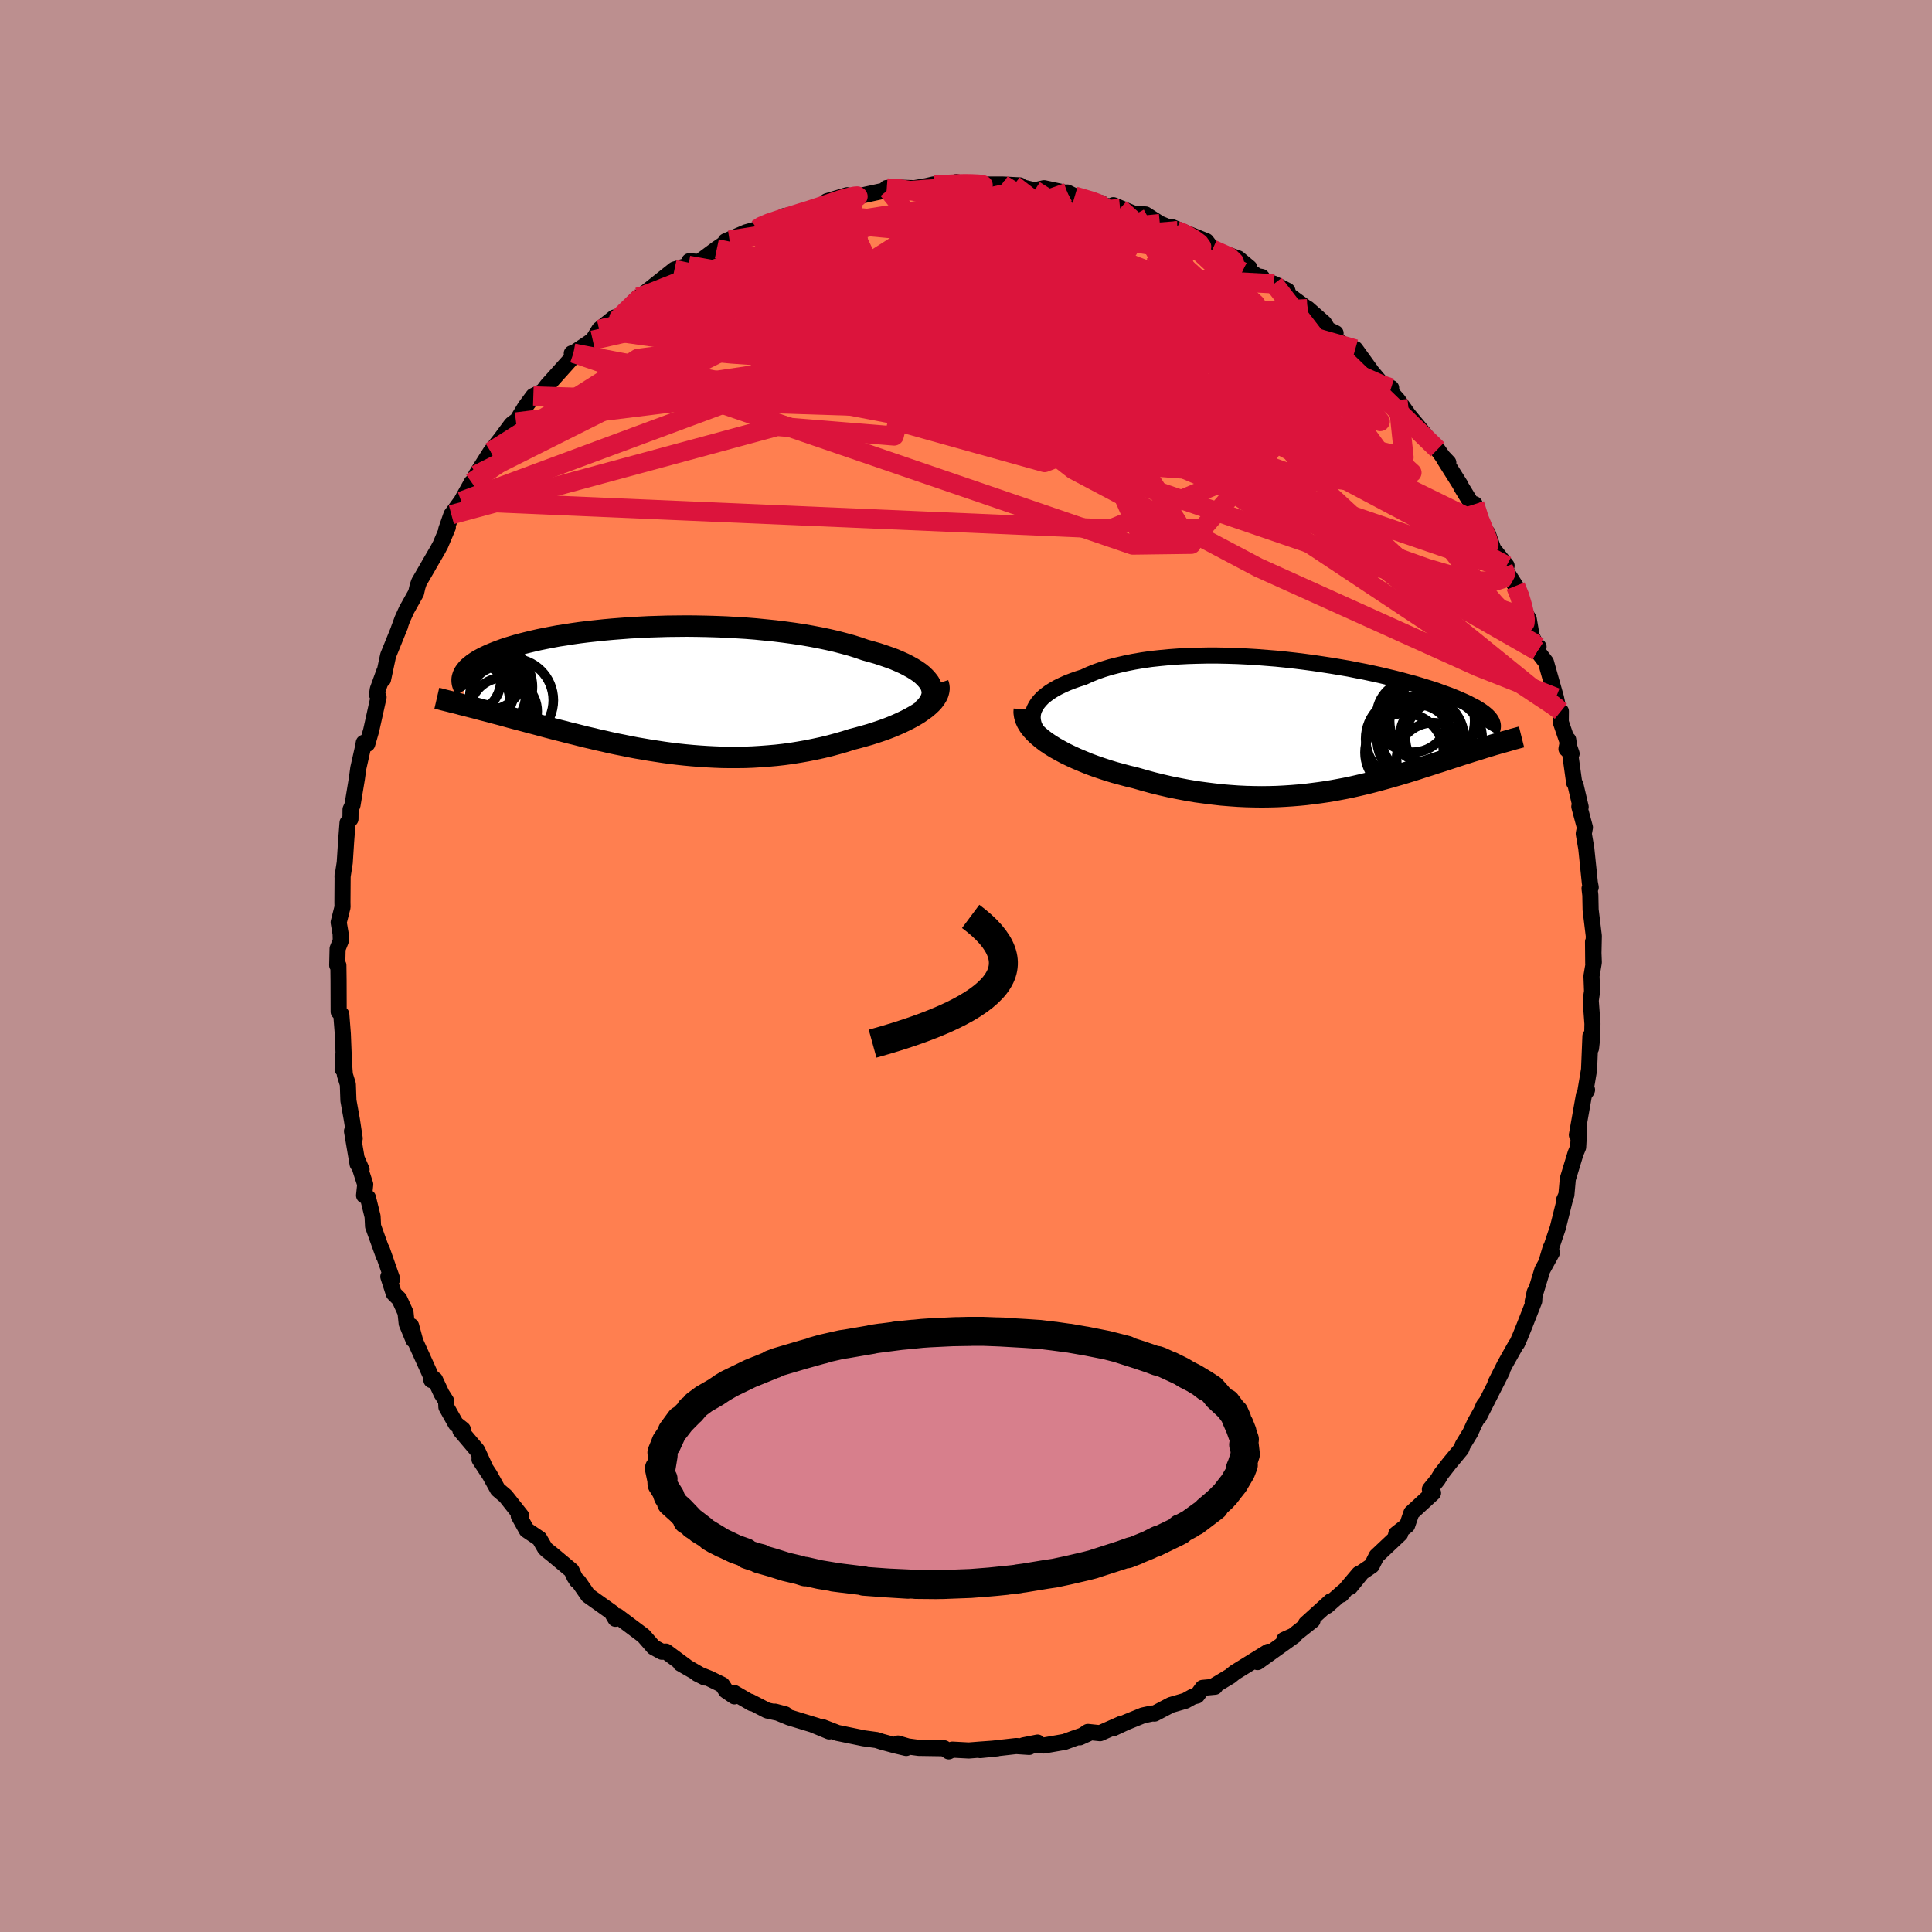<svg viewBox="-100 -100 200 200" xmlns="http://www.w3.org/2000/svg" width="500" height="500" id="face-svg">
    <defs>
      <clipPath id="leftEyeClipPath">
        <polyline points="28.75,-0.75 28.55,-1.01 28.32,-1.27 28.05,-1.53 27.74,-1.78 27.39,-2.02 27,-2.26 26.58,-2.49 26.13,-2.72 25.64,-2.94 25.13,-3.16 24.58,-3.36 24,-3.56 23.4,-3.76 22.77,-3.94 22.12,-4.12 21.43,-4.36 20.7,-4.59 19.93,-4.8 19.13,-5.01 18.3,-5.2 17.44,-5.38 16.55,-5.55 15.63,-5.71 14.7,-5.85 13.74,-5.98 12.77,-6.1 11.78,-6.2 10.78,-6.3 9.77,-6.38 8.76,-6.44 7.74,-6.5 6.72,-6.54 5.69,-6.57 4.67,-6.59 3.66,-6.6 2.65,-6.59 1.66,-6.58 0.67,-6.55 -0.3,-6.52 -1.26,-6.47 -2.2,-6.42 -3.12,-6.35 -4.02,-6.28 -4.9,-6.2 -5.75,-6.11 -6.58,-6.02 -7.39,-5.92 -8.17,-5.81 -8.92,-5.69 -9.65,-5.58 -10.34,-5.45 -11.01,-5.32 -11.65,-5.19 -12.26,-5.05 -12.84,-4.91 -13.4,-4.77 -13.92,-4.63 -14.42,-4.48 -14.89,-4.34 -15.33,-4.19 -15.74,-4.04 -16.13,-3.89 -16.5,-3.74 -16.85,-3.59 -17.17,-3.44 -17.47,-3.29 -17.75,-3.14 -18.01,-2.99 -18.24,-2.84 -18.46,-2.69 -18.65,-2.54 -18.83,-2.39 -18.99,-2.25 -19.12,-2.1 -19.24,-1.95 -19.34,-1.81 -19.43,-1.66 -19.49,-1.52 -19.54,-1.37 -19.29,1.61 -18.95,1.7 -18.6,1.79 -18.24,1.88 -17.87,1.98 -17.5,2.08 -17.11,2.18 -16.72,2.28 -16.32,2.39 -15.9,2.5 -15.48,2.61 -15.05,2.73 -14.62,2.85 -14.17,2.97 -13.71,3.09 -13.25,3.21 -12.77,3.34 -12.28,3.47 -11.78,3.6 -11.27,3.74 -10.75,3.88 -10.21,4.02 -9.67,4.16 -9.11,4.3 -8.54,4.45 -7.96,4.59 -7.37,4.74 -6.77,4.89 -6.16,5.03 -5.54,5.18 -4.9,5.32 -4.26,5.47 -3.6,5.61 -2.94,5.74 -2.26,5.88 -1.58,6.01 -0.88,6.13 -0.18,6.25 0.54,6.36 1.26,6.47 1.99,6.57 2.73,6.66 3.48,6.74 4.23,6.81 4.99,6.87 5.76,6.92 6.54,6.96 7.32,6.99 8.1,7 8.89,7 9.69,6.99 10.48,6.96 11.29,6.91 12.09,6.85 12.89,6.78 13.69,6.69 14.5,6.58 15.3,6.45 16.1,6.31 16.89,6.15 17.68,5.98 18.47,5.79 19.24,5.58 20.01,5.36 20.77,5.12 21.39,4.96 22,4.79 22.6,4.62 23.19,4.43 23.76,4.24 24.32,4.04 24.86,3.83 25.38,3.61 25.87,3.39 26.35,3.16 26.81,2.92 27.24,2.68 27.64,2.44 28.01,2.18 28.36,1.93" />
      </clipPath>
      <clipPath id="rightEyeClipPath">
        <polyline points="-29.59,-1.16 -29.53,-1.48 -29.42,-1.79 -29.26,-2.1 -29.06,-2.4 -28.82,-2.69 -28.54,-2.98 -28.21,-3.25 -27.85,-3.52 -27.45,-3.77 -27.01,-4.02 -26.54,-4.25 -26.03,-4.48 -25.49,-4.69 -24.93,-4.89 -24.33,-5.08 -23.7,-5.37 -23.03,-5.64 -22.32,-5.89 -21.57,-6.12 -20.79,-6.32 -19.97,-6.51 -19.12,-6.68 -18.24,-6.83 -17.34,-6.96 -16.41,-7.06 -15.46,-7.15 -14.5,-7.22 -13.51,-7.27 -12.52,-7.3 -11.51,-7.32 -10.5,-7.32 -9.48,-7.3 -8.46,-7.27 -7.44,-7.22 -6.42,-7.16 -5.41,-7.08 -4.4,-7 -3.41,-6.9 -2.43,-6.79 -1.46,-6.67 -0.5,-6.54 0.44,-6.4 1.35,-6.26 2.25,-6.11 3.13,-5.96 3.98,-5.79 4.81,-5.63 5.61,-5.46 6.38,-5.29 7.13,-5.11 7.85,-4.94 8.55,-4.76 9.21,-4.58 9.85,-4.41 10.46,-4.23 11.04,-4.05 11.59,-3.88 12.12,-3.71 12.61,-3.53 13.08,-3.36 13.53,-3.2 13.95,-3.03 14.34,-2.87 14.71,-2.71 15.07,-2.55 15.4,-2.4 15.7,-2.24 15.99,-2.09 16.26,-1.95 16.5,-1.8 16.73,-1.66 16.93,-1.52 17.12,-1.38 17.29,-1.24 17.44,-1.11 17.57,-0.98 17.68,-0.85 17.78,-0.73 17.86,-0.6 18.63,1.77 18.36,1.85 18.08,1.93 17.79,2.02 17.49,2.11 17.19,2.2 16.88,2.3 16.56,2.4 16.24,2.5 15.9,2.6 15.56,2.71 15.22,2.82 14.86,2.93 14.5,3.05 14.13,3.17 13.76,3.29 13.37,3.42 12.97,3.55 12.57,3.68 12.15,3.81 11.73,3.95 11.29,4.09 10.84,4.23 10.39,4.38 9.92,4.53 9.44,4.68 8.95,4.83 8.45,4.98 7.93,5.13 7.41,5.28 6.87,5.43 6.32,5.58 5.76,5.73 5.18,5.88 4.6,6.02 4,6.16 3.38,6.3 2.75,6.43 2.11,6.55 1.46,6.67 0.79,6.78 0.1,6.88 -0.6,6.97 -1.31,7.06 -2.03,7.13 -2.77,7.19 -3.53,7.24 -4.3,7.28 -5.08,7.3 -5.87,7.31 -6.68,7.3 -7.5,7.28 -8.34,7.24 -9.18,7.18 -10.04,7.11 -10.91,7.01 -11.78,6.9 -12.67,6.78 -13.56,6.63 -14.46,6.46 -15.36,6.28 -16.27,6.07 -17.17,5.85 -18.08,5.6 -18.99,5.34 -19.7,5.17 -20.41,4.98 -21.11,4.79 -21.8,4.58 -22.47,4.36 -23.14,4.13 -23.79,3.89 -24.42,3.63 -25.04,3.37 -25.63,3.1 -26.21,2.82 -26.75,2.53 -27.27,2.24 -27.77,1.93 -28.23,1.62" />
      </clipPath>
      <filter id="fuzzy">
        <feTurbulence id="turbulence" baseFrequency="0.05" numOctaves="3" type="noise" result="noise" />
        <feDisplacementMap in="SourceGraphic" in2="noise" scale="2" />
      </filter>
      <linearGradient id="rainbowGradient" x1="0%" y1="0%" x2="100%" y2="0%">
        <stop offset="0%" style="stop-color: [object Object]; stop-opacity: 1" />
        <stop offset="50%" style="stop-color: [object Object]; stop-opacity: 1" />
        <stop offset="100%" style="stop-color: [object Object]; stop-opacity: 1" />
      </linearGradient>
    </defs>
    <rect x="-100" y="-100" width="100%" height="100%" fill="rgb(188, 143, 143)" />
    <polyline id="faceContour" points="64.99,-0.37 64.75,1.04 64.81,2.62 64.67,3.57 64.85,5.98 64.82,7.44 64.7,8.51 64.64,7.26 64.5,10.72 64.1,13.09 64.23,12.96 64.29,12.82 63.97,13.36 63.24,17.49 63.48,16.8 63.37,18.75 63.1,19.4 62.3,22.04 62.15,23.7 61.91,24.24 61.98,24.24 61.26,27.12 60.96,28 60.18,30.34 60.52,29.19 60.65,29.67 59.66,31.47 58.66,34.76 58.87,33.77 58.82,34.68 57.83,37.2 57.39,38.29 57.05,39.07 56.94,39.19 55.81,41.2 54.8,43.2 55.49,41.96 53.09,46.69 53.59,45.5 53.89,45.11 52.67,47.29 52.2,48.32 51.42,49.6 51.27,50 50.06,51.46 49.18,52.59 48.84,53.16 48.02,54.17 48.35,54.55 46.11,56.61 45.67,57.9 44.54,58.79 44.46,59.16 44.95,58.77 42.5,61.08 42,62.08 41,62.76 39.77,64.28 40.67,62.93 38.86,65.07 39.07,64.75 37.37,66.25 37.76,65.76 35.19,68.09 35.87,67.75 33.88,69.33 32.94,69.75 34.02,69.31 30.18,72.06 30.54,71.54 31.29,70.99 27.83,73.13 27.35,73.52 25.6,74.57 25.78,74.61 24.5,74.73 23.91,75.53 23.49,75.63 22.72,76.06 21.21,76.5 19.52,77.39 19.26,77.38 18.32,77.58 16.6,78.28 15.2,78.93 16.14,78.42 13.88,79.42 12.62,79.29 11.78,79.85 12.62,79.47 11.19,79.96 10.21,80.32 8.09,80.69 5.95,80.68 7.41,80.39 6.54,80.84 5.19,80.75 1.47,81.17 3.23,80.99 1.55,81.11 0.29,81.21 -1.41,81.12 -1.79,81.3 -2.27,80.98 -4.89,80.94 -6.02,80.79 -7.04,80.49 -6.19,80.95 -7.33,80.68 -8.73,80.3 -9.25,80.13 -10.58,79.95 -13.31,79.39 -14.83,78.8 -14.16,79.24 -15.83,78.55 -15.41,78.67 -18.3,77.79 -19.76,77.19 -18.71,77.47 -20.58,77.07 -22.34,76.16 -22.17,76.32 -24.01,75.25 -23.97,75.61 -24.84,75.02 -25.24,74.41 -26.55,73.77 -27.82,73.26 -27.03,73.66 -29.55,72.21 -28.98,72.51 -31.06,70.97 -31.48,70.99 -32.34,70.52 -33.38,69.33 -36.07,67.31 -36.16,67.44 -36.29,67.58 -36.7,66.88 -39.12,65.16 -40.11,63.73 -40.29,63.62 -40.54,63.23 -40.83,62.58 -42.79,60.94 -43.36,60.49 -43.58,60.28 -44.16,59.28 -45.48,58.39 -46.3,56.92 -46.03,56.94 -47.66,54.88 -48.47,54.19 -49.3,52.69 -50.36,51.08 -49.79,51.9 -50.59,50.15 -52.34,48.08 -52.09,47.97 -52.81,47.4 -53.79,45.66 -53.82,45.02 -54.29,44.28 -54.97,42.82 -55.34,42.87 -55.33,42.58 -57,38.89 -57.44,37.26 -57.2,38.71 -57.9,37.01 -58.02,35.88 -58.66,34.48 -59.24,33.9 -59.8,32.16 -59.4,32.41 -60.48,29.32 -60.27,30.02 -61.38,26.94 -61.43,25.93 -61.91,23.98 -62.31,23.75 -62.19,22.61 -63.02,20.05 -62.57,21.08 -62.98,20.5 -63.56,17.1 -63.28,17.85 -63.57,15.93 -63.93,13.93 -63.99,12.25 -64.3,11.25 -64.45,9.15 -64.53,10.67 -64.41,9.56 -64.51,7.03 -64.67,5 -64.94,4.73 -64.95,1.49 -64.97,-0.07 -65.09,-0.07 -65.05,-1.79 -64.72,-2.62 -64.74,-3.34 -64.94,-4.52 -64.54,-6.1 -64.55,-6.58 -64.53,-9.49 -64.54,-9.22 -64.31,-10.71 -64.17,-12.88 -64.02,-14.83 -63.72,-15.22 -63.71,-16.2 -63.51,-16.65 -63.05,-19.43 -62.91,-20.47 -62.44,-22.56 -62.34,-23.11 -61.98,-22.99 -61.58,-24.37 -60.81,-27.84 -60.97,-28.09 -60.89,-28.64 -60.21,-30.51 -60.35,-29.67 -59.82,-32.15 -58.57,-35.23 -58.73,-34.86 -58.35,-35.9 -57.91,-36.87 -56.93,-38.62 -56.77,-39.31 -56.62,-39.75 -55.66,-41.4 -55.55,-41.6 -54.7,-43.06 -54.4,-43.62 -53.64,-45.42 -53.81,-45.17 -53.27,-46.72 -52.25,-48.11 -51.17,-50.05 -50.76,-50.31 -50.08,-51.1 -50.72,-50.83 -49.2,-53.24 -48.16,-54.56 -47.05,-56.06 -46.7,-56.33 -46.58,-56.31 -45.62,-57.89 -44.79,-59.01 -43.93,-59.43 -44.01,-59.23 -43.33,-60.12 -40.52,-63.25 -40.81,-63.42 -40.64,-63.44 -38.64,-64.78 -37.96,-65.89 -36.41,-67.13 -36.75,-66.5 -35.86,-67.31 -33.92,-69.23 -33.6,-69.34 -33.31,-69.49 -33.36,-69.57 -32.15,-70.53 -30.18,-72.1 -28.73,-72.53 -28.64,-72.96 -27.63,-72.88 -25.79,-74.25 -24.48,-75.14 -24.88,-75.03 -22.77,-75.95 -21.63,-76.27 -21.03,-76.76 -21.36,-76.57 -19.2,-77.38 -18.85,-77.62 -17.11,-77.91 -16.9,-78.08 -15.72,-78.47 -14.4,-78.81 -14.48,-79.11 -14.37,-79.18 -12.31,-79.79 -11.99,-79.54 -10.61,-79.8 -8.07,-80.35 -8.2,-80.54 -7.39,-80.59 -5.35,-80.52 -4.07,-80.74 -3.35,-80.91 -2.59,-80.83 -1.76,-80.87 -1,-81.15 0.11,-80.92 1.01,-81.07 1.27,-80.9 3.78,-80.9 5.57,-80.81 4.79,-80.74 4.94,-80.84 6.46,-80.45 7.11,-80.3 8.08,-80.52 10.69,-79.96 10.49,-80.07 11.26,-79.69 14.01,-78.97 14.26,-78.74 15.95,-78.42 15.25,-78.76 17.53,-77.82 17.56,-77.87 18.59,-77.8 20.07,-76.85 21.86,-76.11 21.79,-76 21.35,-76.48 23.32,-75.66 24.87,-75.04 25.52,-74.19 28.18,-73.25 29.34,-72.28 27.24,-73.37 30.16,-71.41 30.61,-71.33 30.9,-70.94 31.89,-70.62 33.27,-69.91 33.4,-69.47 35.34,-68.04 35.38,-68.05 37.07,-66.56 37.48,-65.89 38.26,-65.51 37.9,-65.24 39.68,-63.81 39.75,-64.08 40.3,-63.87 42.01,-61.5 43.17,-60.11 44.01,-59.84 43.5,-59.95 44.71,-58.59 45.8,-57.05 46.86,-55.78 47.87,-54.53 48.81,-53.48 49.36,-52.71 49.93,-52.11 49.47,-52.51 51.16,-49.83 51.26,-49.61 52.5,-47.58 53.09,-46.51 52.66,-47.81 53.04,-45.9 54.01,-44.8 54.58,-43.17 55.96,-41.44 55.62,-41.25 56.07,-40.63 56.89,-39.34 57.43,-38.32 57.69,-36.84 58.25,-35.95 58.55,-34.18 58.96,-33.34 59.27,-33.04 59.15,-32.6 60.04,-31.44 61.07,-27.79 61.32,-26.62 61.58,-26.37 61.57,-25.25 62.69,-21.98 62.16,-22.47 62.34,-23.42 62.96,-18.97 63.01,-18.89 63.09,-18.77 63.63,-16.46 63.49,-16.5 64.07,-14.34 63.95,-13.69 64.21,-12.18 64.58,-8.61 64.67,-8.14 64.55,-8.02 64.63,-7.33 64.66,-5.82 64.99,-3.11 64.93,-0.28 64.91,-2.5 64.99,-0.37 64.75,1.04" fill="rgb(255, 127, 80)" stroke="black" stroke-width="1.667" stroke-linejoin="round" filter="url(#fuzzy)" />
    <g transform="translate(36.5 -24.82)">
      <polyline id="rightCountour" points="-29.59,-1.16 -29.53,-1.48 -29.42,-1.79 -29.26,-2.1 -29.06,-2.4 -28.82,-2.69 -28.54,-2.98 -28.21,-3.25 -27.85,-3.52 -27.45,-3.77 -27.01,-4.02 -26.54,-4.25 -26.03,-4.48 -25.49,-4.69 -24.93,-4.89 -24.33,-5.08 -23.7,-5.37 -23.03,-5.64 -22.32,-5.89 -21.57,-6.12 -20.79,-6.32 -19.97,-6.51 -19.12,-6.68 -18.24,-6.83 -17.34,-6.96 -16.41,-7.06 -15.46,-7.15 -14.5,-7.22 -13.51,-7.27 -12.52,-7.3 -11.51,-7.32 -10.5,-7.32 -9.48,-7.3 -8.46,-7.27 -7.44,-7.22 -6.42,-7.16 -5.41,-7.08 -4.4,-7 -3.41,-6.9 -2.43,-6.79 -1.46,-6.67 -0.5,-6.54 0.44,-6.4 1.35,-6.26 2.25,-6.11 3.13,-5.96 3.98,-5.79 4.81,-5.63 5.61,-5.46 6.38,-5.29 7.13,-5.11 7.85,-4.94 8.55,-4.76 9.21,-4.58 9.85,-4.41 10.46,-4.23 11.04,-4.05 11.59,-3.88 12.12,-3.71 12.61,-3.53 13.08,-3.36 13.53,-3.2 13.95,-3.03 14.34,-2.87 14.71,-2.71 15.07,-2.55 15.4,-2.4 15.7,-2.24 15.99,-2.09 16.26,-1.95 16.5,-1.8 16.73,-1.66 16.93,-1.52 17.12,-1.38 17.29,-1.24 17.44,-1.11 17.57,-0.98 17.68,-0.85 17.78,-0.73 17.86,-0.6 18.63,1.77 18.36,1.85 18.08,1.93 17.79,2.02 17.49,2.11 17.19,2.2 16.88,2.3 16.56,2.4 16.24,2.5 15.9,2.6 15.56,2.71 15.22,2.82 14.86,2.93 14.5,3.05 14.13,3.17 13.76,3.29 13.37,3.42 12.97,3.55 12.57,3.68 12.15,3.81 11.73,3.95 11.29,4.09 10.84,4.23 10.39,4.38 9.92,4.53 9.44,4.68 8.95,4.83 8.45,4.98 7.93,5.13 7.41,5.28 6.87,5.43 6.32,5.58 5.76,5.73 5.18,5.88 4.6,6.02 4,6.16 3.38,6.3 2.75,6.43 2.11,6.55 1.46,6.67 0.79,6.78 0.1,6.88 -0.6,6.97 -1.31,7.06 -2.03,7.13 -2.77,7.19 -3.53,7.24 -4.3,7.28 -5.08,7.3 -5.87,7.31 -6.68,7.3 -7.5,7.28 -8.34,7.24 -9.18,7.18 -10.04,7.11 -10.91,7.01 -11.78,6.9 -12.67,6.78 -13.56,6.63 -14.46,6.46 -15.36,6.28 -16.27,6.07 -17.17,5.85 -18.08,5.6 -18.99,5.34 -19.7,5.17 -20.41,4.98 -21.11,4.79 -21.8,4.58 -22.47,4.36 -23.14,4.13 -23.79,3.89 -24.42,3.63 -25.04,3.37 -25.63,3.1 -26.21,2.82 -26.75,2.53 -27.27,2.24 -27.77,1.93 -28.23,1.62" fill="white" stroke="white" stroke-width="0" stroke-linejoin="round" filter="url(#fuzzy)" />
    </g>
    <g transform="translate(-32.56 -28.59)">
      <polyline id="leftCountour" points="28.75,-0.75 28.55,-1.01 28.32,-1.27 28.05,-1.53 27.74,-1.78 27.39,-2.02 27,-2.26 26.58,-2.49 26.13,-2.72 25.64,-2.94 25.13,-3.16 24.58,-3.36 24,-3.56 23.4,-3.76 22.77,-3.94 22.12,-4.12 21.43,-4.36 20.7,-4.59 19.93,-4.8 19.13,-5.01 18.3,-5.2 17.44,-5.38 16.55,-5.55 15.63,-5.71 14.7,-5.85 13.74,-5.98 12.77,-6.1 11.78,-6.2 10.78,-6.3 9.77,-6.38 8.76,-6.44 7.74,-6.5 6.72,-6.54 5.69,-6.57 4.67,-6.59 3.66,-6.6 2.65,-6.59 1.66,-6.58 0.67,-6.55 -0.3,-6.52 -1.26,-6.47 -2.2,-6.42 -3.12,-6.35 -4.02,-6.28 -4.9,-6.2 -5.75,-6.11 -6.58,-6.02 -7.39,-5.92 -8.17,-5.81 -8.92,-5.69 -9.65,-5.58 -10.34,-5.45 -11.01,-5.32 -11.65,-5.19 -12.26,-5.05 -12.84,-4.91 -13.4,-4.77 -13.92,-4.63 -14.42,-4.48 -14.89,-4.34 -15.33,-4.19 -15.74,-4.04 -16.13,-3.89 -16.5,-3.74 -16.85,-3.59 -17.17,-3.44 -17.47,-3.29 -17.75,-3.14 -18.01,-2.99 -18.24,-2.84 -18.46,-2.69 -18.65,-2.54 -18.83,-2.39 -18.99,-2.25 -19.12,-2.1 -19.24,-1.95 -19.34,-1.81 -19.43,-1.66 -19.49,-1.52 -19.54,-1.37 -19.29,1.61 -18.95,1.7 -18.6,1.79 -18.24,1.88 -17.87,1.98 -17.5,2.08 -17.11,2.18 -16.72,2.28 -16.32,2.39 -15.9,2.5 -15.48,2.61 -15.05,2.73 -14.62,2.85 -14.17,2.97 -13.71,3.09 -13.25,3.21 -12.77,3.34 -12.28,3.47 -11.78,3.6 -11.27,3.74 -10.75,3.88 -10.21,4.02 -9.67,4.16 -9.11,4.3 -8.54,4.45 -7.96,4.59 -7.37,4.74 -6.77,4.89 -6.16,5.03 -5.54,5.18 -4.9,5.32 -4.26,5.47 -3.6,5.61 -2.94,5.74 -2.26,5.88 -1.58,6.01 -0.88,6.13 -0.18,6.25 0.54,6.36 1.26,6.47 1.99,6.57 2.73,6.66 3.48,6.74 4.23,6.81 4.99,6.87 5.76,6.92 6.54,6.96 7.32,6.99 8.1,7 8.89,7 9.69,6.99 10.48,6.96 11.29,6.91 12.09,6.85 12.89,6.78 13.69,6.69 14.5,6.58 15.3,6.45 16.1,6.31 16.89,6.15 17.68,5.98 18.47,5.79 19.24,5.58 20.01,5.36 20.77,5.12 21.39,4.96 22,4.79 22.6,4.62 23.19,4.43 23.76,4.24 24.32,4.04 24.86,3.83 25.38,3.61 25.87,3.39 26.35,3.16 26.81,2.92 27.24,2.68 27.64,2.44 28.01,2.18 28.36,1.93" fill="white" stroke="white" stroke-width="0" stroke-linejoin="round" filter="url(#fuzzy)" />
    </g>
    <g transform="translate(36.5 -24.82)">
      <polyline id="rightUpper" points="-27.29,2.18 -27.78,1.85 -28.21,1.52 -28.57,1.18 -28.88,0.84 -29.14,0.5 -29.33,0.17 -29.48,-0.17 -29.56,-0.5 -29.6,-0.83 -29.59,-1.16 -29.53,-1.48 -29.42,-1.79 -29.26,-2.1 -29.06,-2.4 -28.82,-2.69 -28.54,-2.98 -28.21,-3.25 -27.85,-3.52 -27.45,-3.77 -27.01,-4.02 -26.54,-4.25 -26.03,-4.48 -25.49,-4.69 -24.93,-4.89 -24.33,-5.08 -23.7,-5.37 -23.03,-5.64 -22.32,-5.89 -21.57,-6.12 -20.79,-6.32 -19.97,-6.51 -19.12,-6.68 -18.24,-6.83 -17.34,-6.96 -16.41,-7.06 -15.46,-7.15 -14.5,-7.22 -13.51,-7.27 -12.52,-7.3 -11.51,-7.32 -10.5,-7.32 -9.48,-7.3 -8.46,-7.27 -7.44,-7.22 -6.42,-7.16 -5.41,-7.08 -4.4,-7 -3.41,-6.9 -2.43,-6.79 -1.46,-6.67 -0.5,-6.54 0.44,-6.4 1.35,-6.26 2.25,-6.11 3.13,-5.96 3.98,-5.79 4.81,-5.63 5.61,-5.46 6.38,-5.29 7.13,-5.11 7.85,-4.94 8.55,-4.76 9.21,-4.58 9.85,-4.41 10.46,-4.23 11.04,-4.05 11.59,-3.88 12.12,-3.71 12.61,-3.53 13.08,-3.36 13.53,-3.2 13.95,-3.03 14.34,-2.87 14.71,-2.71 15.07,-2.55 15.4,-2.4 15.7,-2.24 15.99,-2.09 16.26,-1.95 16.5,-1.8 16.73,-1.66 16.93,-1.52 17.12,-1.38 17.29,-1.24 17.44,-1.11 17.57,-0.98 17.68,-0.85 17.78,-0.73 17.86,-0.6 17.93,-0.48 17.98,-0.36 18.01,-0.25 18.04,-0.13 18.04,-0.02 18.04,0.09 18.02,0.2 17.99,0.31 17.95,0.41 17.89,0.51" fill="none" stroke="black" stroke-width="1.667" stroke-linejoin="round" filter="url(#fuzzy)" />
      <polyline id="rightLower" points="-30.46,-1.77 -30.48,-1.43 -30.43,-1.08 -30.33,-0.73 -30.17,-0.38 -29.96,-0.04 -29.7,0.3 -29.39,0.64 -29.04,0.97 -28.65,1.3 -28.23,1.62 -27.77,1.93 -27.27,2.24 -26.75,2.53 -26.21,2.82 -25.63,3.1 -25.04,3.37 -24.42,3.63 -23.79,3.89 -23.14,4.13 -22.47,4.36 -21.8,4.58 -21.11,4.79 -20.41,4.98 -19.7,5.17 -18.99,5.34 -18.08,5.6 -17.17,5.85 -16.27,6.07 -15.36,6.28 -14.46,6.46 -13.56,6.63 -12.67,6.78 -11.78,6.9 -10.91,7.01 -10.04,7.11 -9.18,7.18 -8.34,7.24 -7.5,7.28 -6.68,7.3 -5.87,7.31 -5.08,7.3 -4.3,7.28 -3.53,7.24 -2.77,7.19 -2.03,7.13 -1.31,7.06 -0.6,6.97 0.1,6.88 0.79,6.78 1.46,6.67 2.11,6.55 2.75,6.43 3.38,6.3 4,6.16 4.6,6.02 5.18,5.88 5.76,5.73 6.32,5.58 6.87,5.43 7.41,5.28 7.93,5.13 8.45,4.98 8.95,4.83 9.44,4.68 9.92,4.53 10.39,4.38 10.84,4.23 11.29,4.09 11.73,3.95 12.15,3.81 12.57,3.68 12.97,3.55 13.37,3.42 13.76,3.29 14.13,3.17 14.5,3.05 14.86,2.93 15.22,2.82 15.56,2.71 15.9,2.6 16.24,2.5 16.56,2.4 16.88,2.3 17.19,2.2 17.49,2.11 17.79,2.02 18.08,1.93 18.36,1.85 18.63,1.77 18.9,1.69 19.16,1.62 19.42,1.55 19.67,1.48 19.91,1.41 20.14,1.34 20.37,1.28 20.59,1.22 20.81,1.16 21.01,1.11" fill="none" stroke="black" stroke-width="2.222" stroke-linejoin="round" filter="url(#fuzzy)" />
      <circle r="3.794" cx="11.866" cy="3.428" stroke="black" fill="none" stroke-width="1.0" filter="url(#fuzzy)" clip-path="url(#rightEyeClipPath)" /><circle r="3.972" cx="12.956" cy="1.203" stroke="black" fill="none" stroke-width="1.0" filter="url(#fuzzy)" clip-path="url(#rightEyeClipPath)" /><circle r="4.064" cx="8.871" cy="2.723" stroke="black" fill="none" stroke-width="1.0" filter="url(#fuzzy)" clip-path="url(#rightEyeClipPath)" /><circle r="3.132" cx="11.591" cy="0.853" stroke="black" fill="none" stroke-width="1.0" filter="url(#fuzzy)" clip-path="url(#rightEyeClipPath)" /><circle r="4.514" cx="10.566" cy="1.323" stroke="black" fill="none" stroke-width="1.0" filter="url(#fuzzy)" clip-path="url(#rightEyeClipPath)" /><circle r="3.726" cx="9.726" cy="-1.032" stroke="black" fill="none" stroke-width="1.0" filter="url(#fuzzy)" clip-path="url(#rightEyeClipPath)" /><circle r="4.688" cx="11.671" cy="-0.772" stroke="black" fill="none" stroke-width="1.0" filter="url(#fuzzy)" clip-path="url(#rightEyeClipPath)" /><circle r="4.406" cx="11.756" cy="-0.542" stroke="black" fill="none" stroke-width="1.0" filter="url(#fuzzy)" clip-path="url(#rightEyeClipPath)" /><circle r="4.392" cx="9.266" cy="1.303" stroke="black" fill="none" stroke-width="1.0" filter="url(#fuzzy)" clip-path="url(#rightEyeClipPath)" /><circle r="3.624" cx="10.186" cy="1.378" stroke="black" fill="none" stroke-width="1.0" filter="url(#fuzzy)" clip-path="url(#rightEyeClipPath)" />
      </g>
    <g transform="translate(-32.56 -28.59)">
      <polyline id="leftUpper" points="28.13,2.02 28.42,1.74 28.65,1.45 28.83,1.17 28.96,0.89 29.04,0.61 29.08,0.34 29.06,0.06 29,-0.21 28.9,-0.48 28.75,-0.75 28.55,-1.01 28.32,-1.27 28.05,-1.53 27.74,-1.78 27.39,-2.02 27,-2.26 26.58,-2.49 26.13,-2.72 25.64,-2.94 25.13,-3.16 24.58,-3.36 24,-3.56 23.4,-3.76 22.77,-3.94 22.12,-4.12 21.43,-4.36 20.7,-4.59 19.93,-4.8 19.13,-5.01 18.3,-5.2 17.44,-5.38 16.55,-5.55 15.63,-5.71 14.7,-5.85 13.74,-5.98 12.77,-6.1 11.78,-6.2 10.78,-6.3 9.77,-6.38 8.76,-6.44 7.74,-6.5 6.72,-6.54 5.69,-6.57 4.67,-6.59 3.66,-6.6 2.65,-6.59 1.66,-6.58 0.67,-6.55 -0.3,-6.52 -1.26,-6.47 -2.2,-6.42 -3.12,-6.35 -4.02,-6.28 -4.9,-6.2 -5.75,-6.11 -6.58,-6.02 -7.39,-5.92 -8.17,-5.81 -8.92,-5.69 -9.65,-5.58 -10.34,-5.45 -11.01,-5.32 -11.65,-5.19 -12.26,-5.05 -12.84,-4.91 -13.4,-4.77 -13.92,-4.63 -14.42,-4.48 -14.89,-4.34 -15.33,-4.19 -15.74,-4.04 -16.13,-3.89 -16.5,-3.74 -16.85,-3.59 -17.17,-3.44 -17.47,-3.29 -17.75,-3.14 -18.01,-2.99 -18.24,-2.84 -18.46,-2.69 -18.65,-2.54 -18.83,-2.39 -18.99,-2.25 -19.12,-2.1 -19.24,-1.95 -19.34,-1.81 -19.43,-1.66 -19.49,-1.52 -19.54,-1.37 -19.58,-1.23 -19.6,-1.09 -19.6,-0.95 -19.59,-0.81 -19.57,-0.68 -19.53,-0.54 -19.48,-0.41 -19.42,-0.28 -19.34,-0.15 -19.26,-0.02" fill="none" stroke="black" stroke-width="2.222" stroke-linejoin="round" filter="url(#fuzzy)" />
      <polyline id="leftLower" points="29.66,-0.67 29.74,-0.42 29.77,-0.16 29.74,0.09 29.67,0.36 29.55,0.62 29.39,0.88 29.19,1.15 28.95,1.41 28.67,1.67 28.36,1.93 28.01,2.18 27.64,2.44 27.24,2.68 26.81,2.92 26.35,3.16 25.87,3.39 25.38,3.61 24.86,3.83 24.32,4.04 23.76,4.24 23.19,4.43 22.6,4.62 22,4.79 21.39,4.96 20.77,5.12 20.01,5.36 19.24,5.58 18.47,5.79 17.68,5.98 16.89,6.15 16.1,6.31 15.3,6.45 14.5,6.58 13.69,6.69 12.89,6.78 12.09,6.85 11.29,6.91 10.48,6.96 9.69,6.99 8.89,7 8.1,7 7.32,6.99 6.54,6.96 5.76,6.92 4.99,6.87 4.23,6.81 3.48,6.74 2.73,6.66 1.99,6.57 1.26,6.47 0.54,6.36 -0.18,6.25 -0.88,6.13 -1.58,6.01 -2.26,5.88 -2.94,5.74 -3.6,5.61 -4.26,5.47 -4.9,5.32 -5.54,5.18 -6.16,5.03 -6.77,4.89 -7.37,4.74 -7.96,4.59 -8.54,4.45 -9.11,4.3 -9.67,4.16 -10.21,4.02 -10.75,3.88 -11.27,3.74 -11.78,3.6 -12.28,3.47 -12.77,3.34 -13.25,3.21 -13.71,3.09 -14.17,2.97 -14.62,2.85 -15.05,2.73 -15.48,2.61 -15.9,2.5 -16.32,2.39 -16.72,2.28 -17.11,2.18 -17.5,2.08 -17.87,1.98 -18.24,1.88 -18.6,1.79 -18.95,1.7 -19.29,1.61 -19.62,1.53 -19.94,1.44 -20.26,1.36 -20.56,1.29 -20.86,1.21 -21.15,1.14 -21.43,1.07 -21.7,1 -21.96,0.93 -22.22,0.87" fill="none" stroke="black" stroke-width="2.222" stroke-linejoin="round" filter="url(#fuzzy)" />
      <circle r="3.49" cx="-15.32" cy="2.231" stroke="black" fill="none" stroke-width="1.0" filter="url(#fuzzy)" clip-path="url(#leftEyeClipPath)" /><circle r="3.222" cx="-15.59" cy="0.746" stroke="black" fill="none" stroke-width="1.0" filter="url(#fuzzy)" clip-path="url(#leftEyeClipPath)" /><circle r="4.09" cx="-16.59" cy="-0.169" stroke="black" fill="none" stroke-width="1.0" filter="url(#fuzzy)" clip-path="url(#leftEyeClipPath)" /><circle r="4.35" cx="-17.345" cy="0.351" stroke="black" fill="none" stroke-width="1.0" filter="url(#fuzzy)" clip-path="url(#leftEyeClipPath)" /><circle r="3.816" cx="-16.965" cy="-1.709" stroke="black" fill="none" stroke-width="1.0" filter="url(#fuzzy)" clip-path="url(#leftEyeClipPath)" /><circle r="4.326" cx="-14.485" cy="1.076" stroke="black" fill="none" stroke-width="1.0" filter="url(#fuzzy)" clip-path="url(#leftEyeClipPath)" /><circle r="3.636" cx="-17.87" cy="0.111" stroke="black" fill="none" stroke-width="1.0" filter="url(#fuzzy)" clip-path="url(#leftEyeClipPath)" /><circle r="4.176" cx="-18.84" cy="1.176" stroke="black" fill="none" stroke-width="1.0" filter="url(#fuzzy)" clip-path="url(#leftEyeClipPath)" /><circle r="3.48" cx="-19.075" cy="-0.994" stroke="black" fill="none" stroke-width="1.0" filter="url(#fuzzy)" clip-path="url(#leftEyeClipPath)" /><circle r="4.658" cx="-16.985" cy="-0.299" stroke="black" fill="none" stroke-width="1.0" filter="url(#fuzzy)" clip-path="url(#leftEyeClipPath)" />
    </g>
    <g id="hairs">
      <polyline points="52.5,-47.58 52.76,-47.13 52.85,-46.83 52.99,-46.3 53.15,-45.66 53.23,-45.12 53.14,-44.79 52.84,-44.72 52.3,-44.91 51.52,-45.34 50.48,-46 49.16,-46.9 47.57,-48.08 45.7,-49.57 43.56,-51.39 41.12,-53.55 38.36,-56.05 35.26,-58.86 31.81,-62 28.02,-65.52 23.89,-69.49 19.4,-73.91" fill="none" stroke="rgb(220, 20, 60)" stroke-width="2" stroke-linejoin="round" filter="url(#fuzzy)" /><polyline points="-3.35,-80.91 -2.59,-80.89 -1.77,-80.92 -0.95,-80.96 -0.15,-80.98 0.59,-80.97 1.23,-80.94 1.66,-80.9 1.77,-80.84 1.47,-80.78 0.7,-80.7 -0.5,-80.61 -2.12,-80.52 -4.13,-80.4 -6.7,-80.2" fill="none" stroke="rgb(220, 20, 60)" stroke-width="2" stroke-linejoin="round" filter="url(#fuzzy)" /><polyline points="-33.92,-69.23 -33.48,-69.37 -32.66,-69.67 -31.31,-70.21 -29.47,-70.93 -27.26,-71.73 -24.85,-72.54 -22.31,-73.31 -19.67,-74.05 -16.96,-74.78 -14.2,-75.5 -11.44,-76.18 -8.74,-76.84 -6.14,-77.47 -3.67,-78.07 -1.35,-78.65 0.83,-79.19 2.83,-79.68 4.64,-80.09" fill="none" stroke="rgb(220, 20, 60)" stroke-width="2" stroke-linejoin="round" filter="url(#fuzzy)" /><polyline points="56.89,-39.34 57.31,-38.3 57.61,-37.29 57.81,-36.45 57.89,-35.85 57.86,-35.52 57.7,-35.39 57.43,-35.41 57.03,-35.56 56.48,-35.9 55.74,-36.51 54.77,-37.49 53.55,-38.9 52.05,-40.76 50.27,-43.09 48.18,-45.87 45.81,-49.09 43.14,-52.74 40.19,-56.82 37.01,-61.31 33.65,-66.2" fill="none" stroke="rgb(220, 20, 60)" stroke-width="2" stroke-linejoin="round" filter="url(#fuzzy)" /><polyline points="-21.63,-76.27 -21.14,-76.59 -20.41,-76.9 -19.4,-77.24 -18.3,-77.59 -17.2,-77.94 -16.16,-78.26 -15.22,-78.57 -14.39,-78.85 -13.65,-79.1 -13,-79.32 -12.42,-79.49 -11.92,-79.61 -11.52,-79.69 -11.26,-79.71 -11.18,-79.66 -11.32,-79.55 -11.72,-79.35 -12.44,-79.09 -13.51,-78.74 -14.99,-78.32 -16.86,-77.8 -19.05,-77.21" fill="none" stroke="rgb(220, 20, 60)" stroke-width="2" stroke-linejoin="round" filter="url(#fuzzy)" /><polyline points="52.66,-47.81 53.14,-46.28 53.64,-45.09 54,-44.19 54.13,-43.62 54,-43.38 53.64,-43.41 53.03,-43.68 52.16,-44.19 50.98,-44.97 49.49,-46.07 47.68,-47.52 45.56,-49.34 43.13,-51.54 40.36,-54.11 37.23,-57.04 33.68,-60.36 29.7,-64.14 25.29,-68.45 20.52,-73.31" fill="none" stroke="rgb(220, 20, 60)" stroke-width="2" stroke-linejoin="round" filter="url(#fuzzy)" /><polyline points="21.86,-76.11 21.82,-76.11 22.17,-76 22.83,-75.68 23.56,-75.25 24.14,-74.82 24.39,-74.47 24.26,-74.23 23.73,-74.12 22.83,-74.13 21.61,-74.24 20.05,-74.46 18.15,-74.77 15.86,-75.18 13.13,-75.67 9.87,-76.28 6.03,-77.03 1.61,-77.95 -3.23,-79.07" fill="none" stroke="rgb(220, 20, 60)" stroke-width="2" stroke-linejoin="round" filter="url(#fuzzy)" /><polyline points="25.52,-74.19 27.25,-73.41 27.77,-72.9 27.77,-72.45 27.53,-71.99 27.06,-71.49 26.32,-70.98 25.27,-70.44 23.89,-69.86 22.16,-69.23 20.03,-68.56 17.46,-67.86 14.41,-67.14 10.86,-66.42 6.79,-65.7 2.19,-64.97 -2.93,-64.2 -8.57,-63.35 -14.73,-62.37 -21.46,-61.27 -28.71,-60.2 -36.44,-59.43" fill="none" stroke="rgb(220, 20, 60)" stroke-width="2" stroke-linejoin="round" filter="url(#fuzzy)" /><polyline points="55.62,-41.25 55.86,-40.62 55.58,-40.1 54.65,-39.81 53.05,-39.86 50.75,-40.29 47.75,-41.16 44.01,-42.5 39.54,-44.28 34.33,-46.44 28.38,-48.95 21.63,-51.85 14.02,-55.22 5.46,-59.16 -4.05,-63.67 -14.4,-68.72" fill="none" stroke="rgb(220, 20, 60)" stroke-width="2" stroke-linejoin="round" filter="url(#fuzzy)" /><polyline points="11.26,-79.69 13.06,-79.16 13.92,-78.82 14.31,-78.55 14.38,-78.26 14.2,-77.92 13.76,-77.51 13.03,-77.02 11.93,-76.48 10.42,-75.9 8.47,-75.27 6.08,-74.58 3.28,-73.82 0.08,-72.98 -3.54,-72.08 -7.68,-71.13 -12.44,-70.14 -17.88,-69.1 -23.93,-68.07 -30.49,-67.1" fill="none" stroke="rgb(220, 20, 60)" stroke-width="2" stroke-linejoin="round" filter="url(#fuzzy)" /><polyline points="-8.2,-80.54 -6.86,-80.44 -4.87,-80.12 -2.56,-79.58 -0.02,-78.84 2.77,-77.91 5.81,-76.83 9.1,-75.63 12.63,-74.32 16.39,-72.91 20.35,-71.39 24.45,-69.78 28.52,-68.19 32.37,-66.76 35.98,-65.55" fill="none" stroke="rgb(220, 20, 60)" stroke-width="2" stroke-linejoin="round" filter="url(#fuzzy)" /><polyline points="-30.18,-72.1 -6.48,-67.03 -7.89,-64.17 -11.84,-64.68 -14.79,-66.98 -15.67,-69.73 -15.48,-71.75 -15.87,-72.32 -17.16,-71.72 -18.07,-70.97 -17.12,-70.97 -14.11,-71.62 -9.83,-71.81 -4.22,-70.39 4.39,-67.55 15.44,-65.9 18.82,-70.08 -1.76,-80.87" fill="none" stroke="rgb(220, 20, 60)" stroke-width="2" stroke-linejoin="round" filter="url(#fuzzy)" /><polyline points="31.89,-70.62 22.25,-71.14 4.58,-70.06 -8.28,-68.86 -14.1,-68.4 -13.87,-68.13 -9.46,-67.45 -3.33,-66.36 2.04,-65.21 5,-64.36 5.07,-64.08 2.9,-64.5 0.06,-65.49 -1.62,-66.54 -1.05,-66.86 1.27,-66.02 3.19,-64.43 2.36,-63.43 -2.02,-64.48 -8.03,-68.4 -11.1,-74.92 -11.99,-79.54" fill="none" stroke="rgb(220, 20, 60)" stroke-width="2" stroke-linejoin="round" filter="url(#fuzzy)" /><polyline points="21.86,-76.11 29.98,-68.53 32.38,-64.52 31.9,-63.2 33.18,-60.87 35.66,-57.81 36.45,-55.98 33.81,-56.74 28.44,-59.98 22.86,-64.34 19.59,-67.99 19.39,-69.65 20.95,-69.09 21.88,-67.12 20.29,-65.04 15.53,-64.13 7.68,-65.44 -1.94,-70.48 4.79,-80.74" fill="none" stroke="rgb(220, 20, 60)" stroke-width="2" stroke-linejoin="round" filter="url(#fuzzy)" /><polyline points="-17.11,-77.91 0.09,-76.62 11.12,-72.13 22.61,-66.79 29.88,-63.01 30.51,-61.81 25.46,-62.84 17.87,-64.76 11.27,-65.97 8.2,-65.47 9.51,-63.24 14.29,-60.14 20.33,-57.45 24.86,-56.22 25.62,-56.89 21.9,-59.11 15.27,-61.94 9.35,-64.2 8.44,-64.85 14.78,-63.18 25.47,-58.8 30.99,-51.93 14.96,-45.23 -52.25,-48.11" fill="none" stroke="rgb(220, 20, 60)" stroke-width="2" stroke-linejoin="round" filter="url(#fuzzy)" /><polyline points="-21.63,-76.27 -4.11,-66.9 12.57,-60.86 15.76,-61.87 13.22,-65.24 9.87,-67.8 6.87,-68.72 4.53,-68.5 3.06,-67.92 2.45,-67.39 2.6,-66.83 3.84,-65.93 6.92,-64.5 12.33,-62.55 19.48,-60.31 26.3,-58.18 29.38,-57.01 24.86,-57.94 10.41,-61.3 -11.49,-65.22 -31.38,-66.43 -38.64,-64.78" fill="none" stroke="rgb(220, 20, 60)" stroke-width="2" stroke-linejoin="round" filter="url(#fuzzy)" /><polyline points="15.95,-78.42 14.21,-74.97 8.86,-72.33 14.02,-66.65 23.27,-60.23 28.71,-55.89 27.5,-54.57 21.54,-55.53 14.33,-57.48 8.39,-59.51 4.47,-61.21 2.34,-62.5 1.85,-63.35 3.13,-63.67 6.01,-63.39 9.24,-62.59 10.54,-61.59 7.92,-60.72 1.72,-59.94 -4.64,-58.62 -7.06,-56.42 -7.44,-54.87 -19.55,-55.86 -53.27,-46.72" fill="none" stroke="rgb(220, 20, 60)" stroke-width="2" stroke-linejoin="round" filter="url(#fuzzy)" /><polyline points="58.96,-33.34 46.92,-40.21 37.64,-48.78 35.37,-53.27 34.82,-55.97 33.86,-57.93 31.53,-59.91 27.25,-62.5 21.22,-65.66 14.53,-68.74 8.56,-70.99 4.43,-72.07 2.62,-72.12 3.14,-71.56 5.68,-70.82 9.56,-70.13 13.55,-69.57 15.99,-69.25 15.43,-69.52 11.85,-70.81 7.53,-72.92 7.08,-74.23 17.04,-71.74 43.5,-59.95" fill="none" stroke="rgb(220, 20, 60)" stroke-width="2" stroke-linejoin="round" filter="url(#fuzzy)" /><polyline points="15.95,-78.42 29.36,-66.28 30.84,-64.81 34.21,-61.33 35.91,-57.06 32.8,-54.62 25.62,-55.02 17.21,-57.88 10.32,-62.16 6.59,-66.64 6.4,-70.23 9.16,-72.27 13.66,-72.7 18.34,-71.96 21.53,-70.73 21.36,-69.52 15.8,-68.36 3.3,-67 -15.21,-65.37 -33.97,-62.89 -49.2,-53.24" fill="none" stroke="rgb(220, 20, 60)" stroke-width="2" stroke-linejoin="round" filter="url(#fuzzy)" /><polyline points="35.34,-68.04 28.49,-67.7 23.59,-67.07 27,-62 28.9,-57.34 22.58,-56.48 8.58,-58.7 -7.96,-61.48 -21.23,-63.17 -27.21,-63.64 -24.27,-63.36 -13.1,-62.56 2.46,-61.44 14.69,-61.46 17.79,-65.59 35.38,-68.05" fill="none" stroke="rgb(220, 20, 60)" stroke-width="2" stroke-linejoin="round" filter="url(#fuzzy)" /><polyline points="-33.92,-69.23 -15.26,-60.07 8.72,-57.39 15.76,-59.44 12.17,-62.13 5.88,-63.73 -0.2,-64.24 -5.71,-64.23 -9.76,-64.14 -10.65,-63.92 -7.36,-63.15 -0.6,-61.62 7.46,-59.81 14.29,-58.8 17.86,-59.4 17.21,-61.02 12.79,-61.12 2.58,-57.5 -44.79,-59.01" fill="none" stroke="rgb(220, 20, 60)" stroke-width="2" stroke-linejoin="round" filter="url(#fuzzy)" /><polyline points="-37.96,-65.89 14.23,-58.55 24.72,-59.25 26.54,-60.56 29.59,-59.83 31.99,-57.86 30.83,-56.4 26.2,-56.64 20.38,-58.47 15.51,-60.8 12.19,-62.37 10.16,-62.47 9.72,-61.11 11.54,-59.31 13.36,-59.86 4.76,-66.51 -28.73,-72.53" fill="none" stroke="rgb(220, 20, 60)" stroke-width="2" stroke-linejoin="round" filter="url(#fuzzy)" /><polyline points="3.78,-80.9 22.17,-69.46 33.83,-57.61 31.6,-53.43 22.49,-53.24 15.4,-53.08 13.68,-52.37 15.32,-52.53 17.03,-54.63 17.46,-58.28 17.44,-62.11 18.42,-64.75 20.81,-65.63 23.43,-65.1 24.24,-64.11 21.63,-63.5 15.6,-63.58 8.24,-64.09 2.48,-64.71 -0.58,-65.91 -4.04,-68.72 -13.2,-71.66 -37.96,-65.89" fill="none" stroke="rgb(220, 20, 60)" stroke-width="2" stroke-linejoin="round" filter="url(#fuzzy)" /><polyline points="-51.17,-50.05 -33.68,-62.36 -13.65,-68.01 -0.11,-71.13 6.13,-73.38 8.1,-74.96 7.88,-75.78 6.28,-75.8 3.82,-74.96 1.31,-73.3 -0.39,-71.06 -0.5,-68.67 1.7,-66.54 6.58,-64.98 13.61,-64.12 20.63,-64.08 24.13,-64.96 20.99,-66.52 10.88,-68.12 -0.51,-70.47 14.01,-78.97" fill="none" stroke="rgb(220, 20, 60)" stroke-width="2" stroke-linejoin="round" filter="url(#fuzzy)" /><polyline points="-1.76,-80.87 19.67,-69.34 31.56,-60.76 29.33,-60.94 20.7,-63.88 13.5,-64.86 10.86,-63.23 11.9,-60.67 14.69,-58.79 18.24,-57.78 22.45,-56.53 26.56,-53.76 28.09,-49.4 24.53,-45.34 17.87,-45.06 14.35,-53.02 -8.07,-80.35" fill="none" stroke="rgb(220, 20, 60)" stroke-width="2" stroke-linejoin="round" filter="url(#fuzzy)" /><polyline points="-21.63,-76.27 -3.32,-70.21 20.26,-60.73 34.51,-55.35 41.55,-53.26 44.97,-52.15 46.16,-51.07 44.85,-50.23 40.5,-50.13 33.35,-50.97 24.65,-52.54 16.24,-54.41 9.8,-56.17 6.31,-57.57 5.91,-58.59 7.9,-59.46 11.04,-60.55 14.02,-62.13 16.38,-64.09 18.88,-65.64 22.78,-65.64 28.07,-63.75 32.66,-61.75 34.77,-62.78 44.01,-59.84" fill="none" stroke="rgb(220, 20, 60)" stroke-width="2" stroke-linejoin="round" filter="url(#fuzzy)" /><polyline points="-33.6,-69.34 -19.05,-68.74 -23.59,-66.03 -21.52,-67.21 -12.61,-69.57 -2.44,-70.87 4.45,-70.68 6.44,-69.64 4.69,-68.54 1.92,-67.8 0.72,-67.39 2.1,-67.07 5.24,-66.82 8.31,-66.87 10.03,-67.47 10.53,-68.47 10.92,-69.46 11.63,-70.43 10.64,-72.13 2.24,-75.42 -19.2,-77.38" fill="none" stroke="rgb(220, 20, 60)" stroke-width="2" stroke-linejoin="round" filter="url(#fuzzy)" /><polyline points="-17.11,-77.91 7.8,-74.12 20.4,-69.63 20.98,-66.51 14.36,-63.44 3.82,-61.42 -7.34,-61.52 -15.71,-63.38 -19.25,-65.77 -18.16,-67.93 -14.13,-69.8 -8.42,-71.26 -0.74,-71.25 8.29,-68.08 8.38,-62.58 -35.86,-67.31" fill="none" stroke="rgb(220, 20, 60)" stroke-width="2" stroke-linejoin="round" filter="url(#fuzzy)" /><polyline points="14.01,-78.97 -21.34,-63.65 -21.22,-61.1 -11.09,-60.29 -1.46,-60.03 3.37,-61.32 2.35,-63.78 -2.79,-65.98 -8.51,-66.73 -11.18,-65.68 -8.69,-63.26 -1.19,-60.25 9.08,-57.51 18.8,-55.79 25.09,-55.7 26.94,-57.68 26.08,-61.52 26.31,-65.63 30.61,-67.15 38.33,-63.64 48.81,-53.48" fill="none" stroke="rgb(220, 20, 60)" stroke-width="2" stroke-linejoin="round" filter="url(#fuzzy)" /><polyline points="-50.72,-50.83 -14.62,-68.95 0.52,-73.58 9.85,-71.98 18.6,-68.33 25.66,-65.54 29.54,-64.42 30.25,-64.14 28.59,-63.61 25.39,-62.49 21.5,-61.41 17.79,-61.56 14.78,-63.91 12.34,-68.41 10.01,-73.72 7.54,-77.79 4.19,-79.31 -3.63,-78.43 -24.48,-75.14" fill="none" stroke="rgb(220, 20, 60)" stroke-width="2" stroke-linejoin="round" filter="url(#fuzzy)" /><polyline points="44.71,-58.59 45.34,-52.66 35.22,-55.23 28.28,-58.69 28.25,-59.7 31.16,-59.34 32.79,-59.49 31.51,-61.02 28.09,-63.68 24.05,-66.67 19.98,-69.2 14.99,-70.54 8.18,-69.78 1.37,-65.97 0.12,-59.94 5.84,-58.3 -17.11,-77.91" fill="none" stroke="rgb(220, 20, 60)" stroke-width="2" stroke-linejoin="round" filter="url(#fuzzy)" /><polyline points="-33.92,-69.23 -15.62,-74.49 -15.26,-71.8 -20.29,-67.66 -20.27,-65.13 -13.57,-64.54 -3.48,-64.95 6.45,-65.22 14.39,-64.74 19.86,-63.83 22.91,-63.38 23.98,-63.95 24.25,-65.14 24.9,-66.06 24.96,-66.92 23.64,-68.62 40.3,-63.87" fill="none" stroke="rgb(220, 20, 60)" stroke-width="2" stroke-linejoin="round" filter="url(#fuzzy)" /><polyline points="58.25,-35.95 2.73,-55 -9.38,-65.78 -8.08,-68.49 -1.16,-67.22 6.11,-65.51 10.51,-65.07 11.74,-65.91 11.2,-67.19 10.34,-68.01 9.82,-68.02 9.7,-67.5 9.93,-67.1 10.8,-67.37 12.82,-68.19 16.27,-68.86 20.26,-68.7 21.82,-68.07 15.46,-67.82 -5.89,-65.31 -52.25,-48.11" fill="none" stroke="rgb(220, 20, 60)" stroke-width="2" stroke-linejoin="round" filter="url(#fuzzy)" /><polyline points="17.53,-77.82 11.55,-71.76 20.24,-65.88 22.74,-63.81 18.9,-64.82 13.24,-67.21 9.58,-68.92 9.42,-68.6 11.9,-66.24 14.7,-62.87 15.37,-59.84 12.54,-58.3 6.36,-58.83 -2.16,-61.25 -11.87,-64.49 -20.85,-67.28 -25.17,-69.72 -20.82,-74.14 -14.4,-78.81" fill="none" stroke="rgb(220, 20, 60)" stroke-width="2" stroke-linejoin="round" filter="url(#fuzzy)" /><polyline points="17.53,-77.82 21.5,-70.51 13.25,-70.48 7.67,-68.1 3.84,-64.21 -0.02,-61.81 -3.15,-62.05 -4.03,-64.03 -2.57,-66.3 -0.27,-67.98 1.3,-69.07 1.7,-69.99 1.35,-71.01 0.59,-71.7 -0.67,-70.8 -2.1,-66.95 -2.25,-60.55 -3.3,-56.31 -40.64,-63.44" fill="none" stroke="rgb(220, 20, 60)" stroke-width="2" stroke-linejoin="round" filter="url(#fuzzy)" /><polyline points="20.07,-76.85 10.89,-75.93 0.81,-76.43 -2.97,-76.92 -1.54,-75.74 3.93,-72.65 11.52,-68.77 18.5,-65.52 22.36,-63.68 21.78,-63.21 17.08,-63.62 10.38,-64.36 5.04,-64.85 4.21,-64.62 8.71,-63.67 15.71,-62.9 19.82,-63.79 17.21,-66.74 10.9,-68.43 14.69,-60.65 59.15,-32.6" fill="none" stroke="rgb(220, 20, 60)" stroke-width="2" stroke-linejoin="round" filter="url(#fuzzy)" /><polyline points="-40.64,-63.44 17.26,-43.58 23.33,-43.66 19.06,-50.41 17.35,-58.2 17.19,-64.5 15.85,-68.49 13.14,-70.25 10.91,-70.15 10.87,-68.74 12.84,-67.04 14.99,-66.35 15.52,-67.52 14.02,-70.02 11.03,-72.04 7.98,-71.29 13.36,-64.07 55.96,-41.44" fill="none" stroke="rgb(220, 20, 60)" stroke-width="2" stroke-linejoin="round" filter="url(#fuzzy)" /><polyline points="28.18,-73.25 23.35,-64.43 7.03,-67.99 -2.09,-72.09 -4.51,-74.06 -3.68,-74.29 -2.34,-73.75 -1.53,-73.18 -1.1,-72.88 -0.74,-72.79 -0.58,-72.64 -1.04,-72.22 -2.23,-71.41 -3.53,-70.13 -3.78,-68.28 -1.99,-65.91 1.57,-63.54 5.09,-62.25 6.03,-63.17 2.69,-66.35 -4.54,-70.11 -10.1,-72.77 10.49,-80.07" fill="none" stroke="rgb(220, 20, 60)" stroke-width="2" stroke-linejoin="round" filter="url(#fuzzy)" /><polyline points="59.27,-33.04 38.7,-44.13 19.71,-57.64 10.41,-66.35 2.73,-70.7 -5.7,-72.6 -12.7,-73.44 -16.11,-73.74 -15.51,-73.25 -11.36,-71.55 -3.99,-68.61 5.55,-65.2 13.58,-62.74 15.41,-61.58 17.11,-56.62 59.15,-32.6" fill="none" stroke="rgb(220, 20, 60)" stroke-width="2" stroke-linejoin="round" filter="url(#fuzzy)" /><polyline points="31.89,-70.62 42.88,-56.37 39.15,-57.86 32.03,-61.54 24.38,-65.25 17.31,-68.71 11.36,-71.38 6.25,-72.7 1.47,-72.51 -3.18,-71.04 -7.5,-68.8 -11.19,-66.5 -14.04,-64.88 -15.86,-64.51 -16.45,-65.61 -15.86,-67.85 -14.59,-70.39 -13.78,-72.09 -14.66,-71.91 -17.38,-69.57 -19.07,-66.25 -12.45,-64.59 10.77,-65.68 43.5,-59.95" fill="none" stroke="rgb(220, 20, 60)" stroke-width="2" stroke-linejoin="round" filter="url(#fuzzy)" /><polyline points="54.58,-43.17 14.55,-65.47 -1.5,-70.43 -3.36,-71 2.68,-71.1 10.63,-70.72 16.95,-69.59 20.49,-68.13 21.28,-67.14 19.57,-67.14 15.44,-68.12 9.19,-69.58 1.82,-70.92 -4.76,-71.62 -8.27,-71.31 -7.32,-69.69 -2.69,-66.84 2.92,-63.74 8.55,-61.64 22.34,-57.3 59.15,-32.6" fill="none" stroke="rgb(220, 20, 60)" stroke-width="2" stroke-linejoin="round" filter="url(#fuzzy)" /><polyline points="4.94,-80.84 24.86,-65.36 34.45,-52.22 33.2,-49.61 29.77,-53.1 27.7,-58.4 26.21,-63.32 24.12,-66.66 21.5,-67.66 19.27,-66.05 18.25,-62.42 18.69,-58.31 20.2,-55.53 21.85,-55.36 22.37,-57.76 21.11,-61.24 19.11,-63.48 18.75,-62.65 21.11,-58.85 26.44,-53.21 59.27,-33.04" fill="none" stroke="rgb(220, 20, 60)" stroke-width="2" stroke-linejoin="round" filter="url(#fuzzy)" /><polyline points="-33.6,-69.34 -35.93,-67.08 -33.29,-68.1 -29.18,-69.45 -24.86,-70.59 -21.91,-71.24 -21.15,-71.31 -21.53,-71.19 -21.07,-71.39 -18.67,-72.1 -15.13,-73 -12.58,-73.58 -12.67,-73.58 -14.95,-73.23 -16.75,-73.05 -15.03,-72.91 -7.45,-70.52 11.6,-59.63 61.32,-26.62" fill="none" stroke="rgb(220, 20, 60)" stroke-width="2" stroke-linejoin="round" filter="url(#fuzzy)" /><polyline points="-17.11,-77.91 -21.75,-65 -14.63,-63.91 -8.25,-63.29 -0.87,-61.64 4.71,-60.72 5.7,-62.01 2.69,-65.43 -1.57,-69.73 -4.56,-73.49 -5.33,-75.9 -4.37,-76.85 -2.88,-76.78 -1.97,-76.35 -2.26,-76 -3.98,-75.65 -7.33,-74.52 -11.84,-71.66 -13.14,-66.76 2.09,-59.61 55.62,-41.25" fill="none" stroke="rgb(220, 20, 60)" stroke-width="2" stroke-linejoin="round" filter="url(#fuzzy)" /><polyline points="-33.6,-69.34 13.5,-64.78 23.1,-67.5 17.54,-71.52 8.01,-74.65 0.33,-76.29 -3.14,-76.45 -2.67,-75.38 -0.3,-73.5 1.55,-71.41 1.34,-69.61 -0.79,-68.24 -3.34,-66.97 -4.43,-65.31 -2.91,-63.01 0.92,-60.42 5.36,-58.35 8.08,-57.58 7.52,-58.1 4.59,-58.73 3.63,-57.21 11.11,-51.38 30.27,-41.24 53.03,-30.96 61.07,-27.79" fill="none" stroke="rgb(220, 20, 60)" stroke-width="2" stroke-linejoin="round" filter="url(#fuzzy)" /><polyline points="-37.96,-65.89 -31.24,-67.46 -17.44,-71.51 -6.75,-70.64 1.07,-65.37 7.4,-59.22 11.73,-55.49 13.39,-55.46 13.16,-58.36 12.67,-62.44 13.08,-66.05 14.68,-68.08 17.36,-68.04 20.84,-66.23 23.88,-64.06 24.05,-63.69 19.59,-66.11 13.06,-68.66 14.96,-64.57 53.04,-45.9" fill="none" stroke="rgb(220, 20, 60)" stroke-width="2" stroke-linejoin="round" filter="url(#fuzzy)" /><polyline points="-33.31,-69.49 -23.84,-70.28 -27.8,-67.64 -28.12,-67.78 -24.01,-68.9 -17.64,-69.06 -11.12,-67.73 -6.27,-65.47 -4.34,-63.19 -5.17,-61.45 -6.91,-60.29 -6.88,-59.31 -3.17,-58.07 4.16,-56.47 13.13,-54.82 21.03,-53.71 25.88,-53.74 27.09,-55.23 25,-58.24 19.95,-62.62 12.49,-67.75 5.14,-71.84 4.26,-71.33 19.6,-60.38 61.58,-26.37" fill="none" stroke="rgb(220, 20, 60)" stroke-width="2" stroke-linejoin="round" filter="url(#fuzzy)" /><polyline points="15.95,-78.42 -1.1,-76.74 4.86,-71.14 16.23,-65.79 22.54,-64.16 22.28,-65.96 17.85,-69.04 12.19,-71.53 7.51,-72.5 4.98,-71.87 4.6,-69.92 5.4,-67.07 6.13,-63.69 6.27,-60.14 6.57,-56.79 8.85,-53.97 14.61,-52.02 23.37,-51.38 31.25,-52.73 30.99,-57.13 14.02,-65.87 -25.79,-74.25" fill="none" stroke="rgb(220, 20, 60)" stroke-width="2" stroke-linejoin="round" filter="url(#fuzzy)" /><polyline points="10.49,-80.07 -14.15,-67.15 -5.96,-56.05 8.13,-52.12 14.19,-54.47 13.86,-59.02 13.36,-62.23 16.21,-62.81 21.89,-61.37 27.71,-59.38 31.05,-58.14 30.5,-58.24 26.13,-59.56 19.12,-61.47 11.48,-63.19 5.65,-64.06 3.8,-63.72 6.58,-62.44 11.6,-61.43 13.32,-62.84 7.57,-68.07 1.74,-74.51 21.86,-76.11" fill="none" stroke="rgb(220, 20, 60)" stroke-width="2" stroke-linejoin="round" filter="url(#fuzzy)" /><polyline points="-49.2,-53.24 -20.16,-66.48 6.45,-61.69 26.54,-53.51 35.97,-50.09 36.44,-51.79 32.44,-55.4 27.75,-58 23.92,-58.66 20.68,-58.17 17.48,-57.85 14.67,-58.49 13.44,-60.11 14.77,-62.24 18.31,-64.47 22.15,-66.48 23.85,-67.95 21.85,-68.33 15.61,-66.82 1.57,-62.27 -46.58,-56.31" fill="none" stroke="rgb(220, 20, 60)" stroke-width="2" stroke-linejoin="round" filter="url(#fuzzy)" /><polyline points="7.11,-80.3 16.78,-74.16 10.63,-74.51 2.99,-73.32 -4.78,-69.89 -10.5,-65.47 -11.77,-61.3 -8.35,-58.11 -2.01,-56.04 4.96,-54.89 10.89,-54.36 15.08,-54.27 17.62,-54.52 19.01,-55.04 19.73,-55.76 19.9,-56.67 19.27,-57.9 17.77,-59.67 16.33,-61.97 16.83,-64.18 20.58,-65.33 26.05,-65.21 28.29,-65.99 22.98,-71.34 21.35,-76.48" fill="none" stroke="rgb(220, 20, 60)" stroke-width="2" stroke-linejoin="round" filter="url(#fuzzy)" />
    </g>
    
        <g id="lineNose">
        <path d="M -9.67,8.04 Q 10.64, 2.43 0.485, -5.134" fill="none" stroke="black" stroke-width="3" stroke-linejoin="round" filter="url(#fuzzy)"></path>
        </g>
      
    <g id="mouth">
      <polyline points="28.78,50.12 28.81,49.61 28.92,50.54 28.58,51.61 28.41,52.02 28.54,51.91 28.71,51.66 28.45,52.33 27.9,53.26 27.74,53.54 27.32,54.07 26.82,54.72 26.42,55.11 26.56,55 25.86,55.64 24.99,56.38 25.71,55.91 25.38,56.17 23.67,57.47 24.51,56.8 23.21,57.74 22.36,58.2 22.12,58.42 22.22,58.23 21.85,58.56 19.5,59.7 19.96,59.42 19.9,59.44 18.93,59.93 16.69,60.85 17.57,60.51 17.11,60.62 16.1,60.98 13.4,61.85 13.17,61.93 13.17,61.93 12.55,62.09 12.22,62.17 10.53,62.56 9.17,62.85 8.35,62.97 6.04,63.35 5.36,63.44 5.49,63.44 4.84,63.52 2.61,63.75 4.18,63.6 3.09,63.71 2.4,63.77 0.49,63.92 -2.44,64.03 -2.09,64.02 -3.12,64.04 -5.24,64.02 -5.14,64.01 -4.89,64.02 -8.11,63.87 -6,64 -9.17,63.8 -7.97,63.88 -10.57,63.69 -10.61,63.64 -13.3,63.31 -13.71,63.26 -12.77,63.38 -13.4,63.29 -15.15,63 -16.65,62.66 -16.64,62.72 -17.27,62.52 -18.63,62.2 -20.03,61.76 -21.4,61.37 -21.43,61.36 -21.22,61.34 -21.85,61.18 -22.63,60.92 -22.85,60.72 -23.87,60.36 -25.88,59.4 -26.43,59.08 -25.17,59.76 -27.55,58.31 -27.18,58.5 -28.2,57.84 -27.34,58.36 -28.35,57.58 -28.85,57.34 -28.54,57.43 -29.56,56.36 -30.51,55.51 -30.37,55.49 -30.84,54.85 -31.02,54.33 -30.63,54.94 -31.35,53.79 -31.43,53.51 -31.36,53.1 -31.47,53.61 -31.49,53.2 -31.74,52.02 -31.57,51.99 -31.35,50.66 -31.35,50.64 -31.48,50.37 -31.2,49.69 -31.05,49.29 -30.6,48.62 -30.99,49.5 -30.45,48.32 -30.41,48.18 -29.56,47.02 -30.12,47.88 -29.53,47.11 -28.53,46.1 -28.51,45.97 -28.47,45.95 -28.46,46.05 -27.95,45.44 -27.13,44.83 -25.9,44.12 -25.23,43.67 -24.64,43.33 -25.2,43.64 -24.63,43.3 -22.28,42.16 -21.54,41.86 -22.21,42.14 -19.9,41.2 -19.82,41.18 -19.84,41.17 -20.16,41.25 -19.41,40.98 -16.9,40.24 -15.04,39.72 -14.74,39.65 -15.87,39.92 -14.88,39.64 -12.89,39.19 -12.4,39.12 -9.66,38.65 -9.77,38.65 -8.78,38.5 -9.4,38.59 -6.62,38.23 -5.43,38.11 -7.31,38.3 -6.13,38.19 -4.54,38.03 -3.81,37.98 -1.15,37.85 0.51,37.83 -1.25,37.86 0.23,37.82 1.76,37.82 4.57,37.93 4.46,37.91 3.19,37.87 6.16,38.04 7.18,38.11 7.64,38.14 9.04,38.31 9.64,38.39 9.16,38.32 10.56,38.52 10.64,38.52 12.59,38.86 12.34,38.81 14.61,39.26 16.64,39.78 15.9,39.59 15.67,39.53 17.95,40.26 19.13,40.66 19.82,40.92 19.82,40.84 20.1,40.94 21.88,41.76 21.16,41.4 22.31,41.97 22.82,42.28 23.62,42.69 24.33,43.12 24.92,43.57 24.57,43.26 25.41,43.81 26.03,44.51 25.84,44.29 26.02,44.54 27.17,45.61 26.94,45.26 27.85,46.49 28.03,46.89 27.76,46.28 27.95,46.8 28.57,48.21 28.27,47.46 28.82,49.01 28.74,49.56 28.79,49.84" fill="rgb(215,127,140)" stroke="black" stroke-width="3" stroke-linejoin="round" filter="url(#fuzzy)" />
    </g>
  </svg>